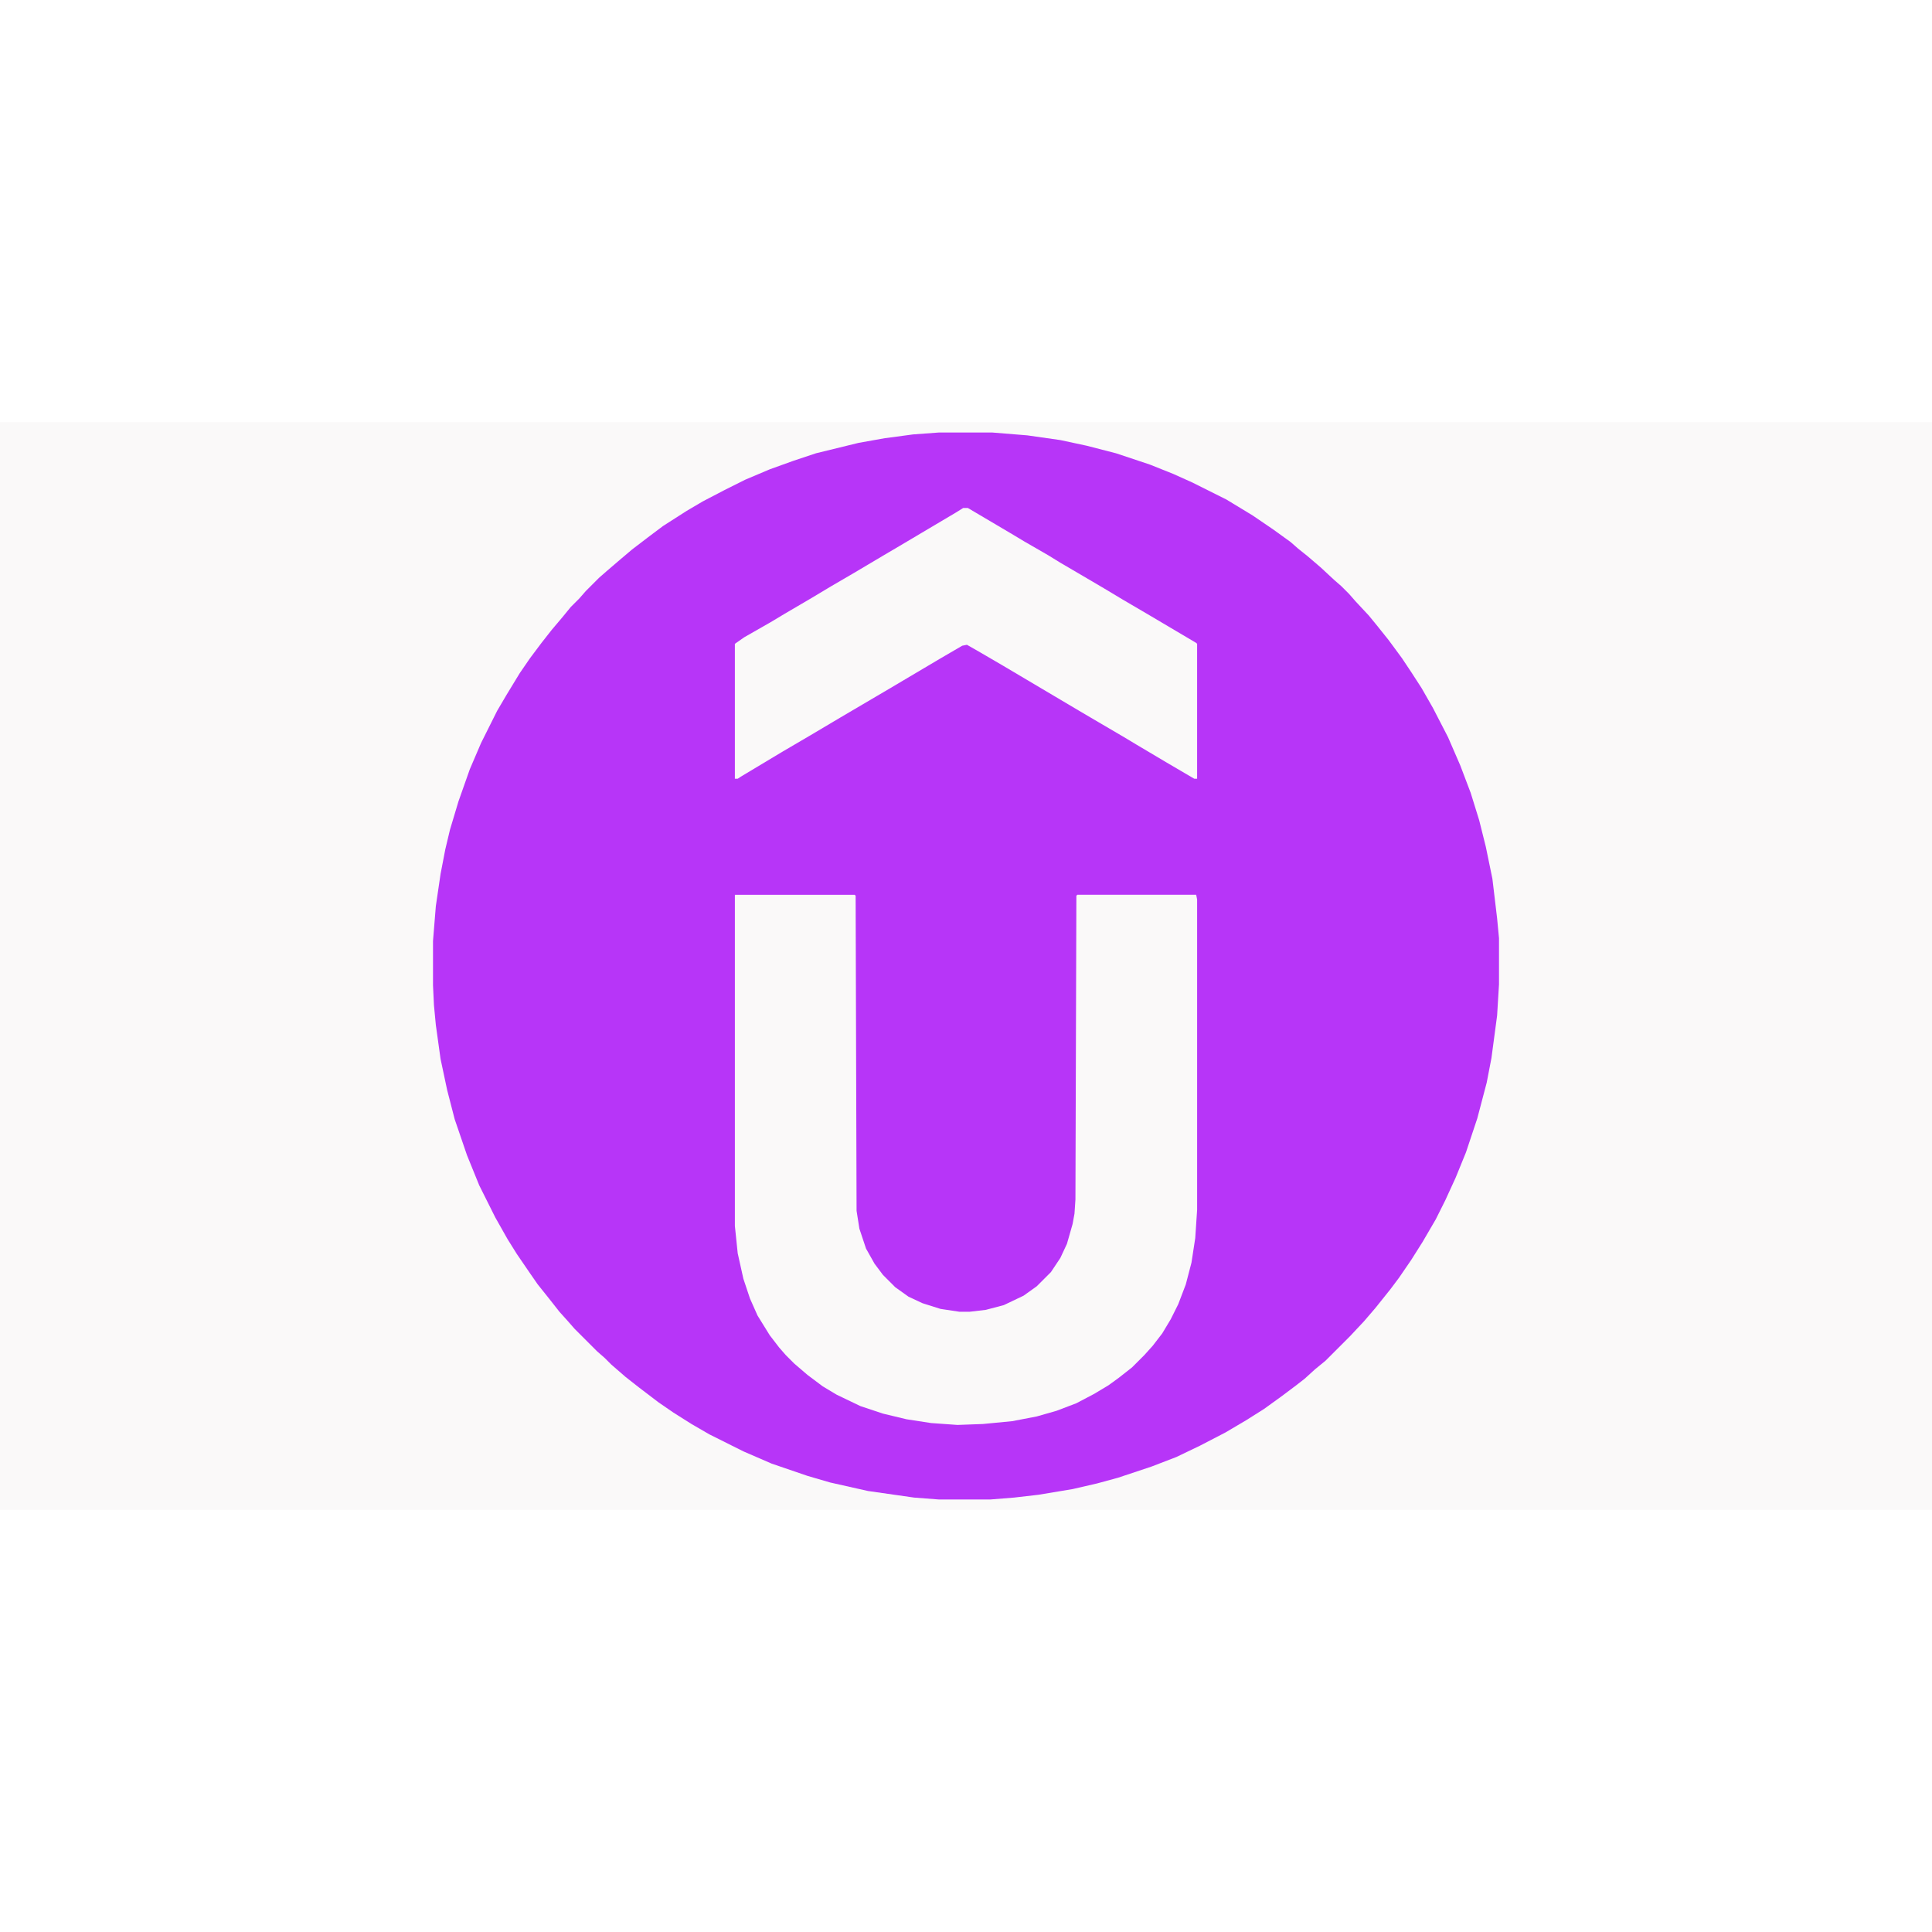 <?xml version="1.0" encoding="UTF-8"?>
<svg version="1.1" viewBox="0 0 2048 1153" width="1280" height="1280" xmlns="http://www.w3.org/2000/svg">
<path transform="translate(0)" d="m0 0h2048v1153h-2048z" fill="#FAF9F9"/>
<path transform="translate(995,11)" d="m0 0h57l37 3 35 5 28 6 31 8 36 12 25 10 20 9 36 18 28 17 22 15 18 13 8 7 10 8 14 12 14 13 8 7 8 8 7 8 14 15 9 11 12 15 14 19 10 15 11 17 12 21 16 31 13 30 11 29 9 29 7 28 7 34 5 42 2 21v49l-2 33-6 45-5 26-10 38-12 36-11 27-11 24-10 20-14 24-12 19-13 19-9 12-16 20-12 14-15 16-26 26-11 9-11 10-9 7-16 12-18 13-19 12-22 13-27 14-25 12-26 10-36 12-22 6-26 6-36 6-26 3-25 2h-55l-26-2-49-7-40-9-24-7-38-13-30-13-36-18-19-11-19-12-16-11-21-16-14-11-15-13-7-7-8-7-24-24-7-8-9-10-11-14-12-15-9-13-13-19-10-16-13-23-17-34-13-32-13-38-8-31-7-33-5-36-2-21-1-21v-47l3-37 5-34 5-26 5-21 9-30 12-34 12-28 17-34 10-17 14-23 11-16 12-16 11-14 11-13 9-11 9-9 7-8 14-14 8-7 14-12 13-11 17-13 16-12 25-16 17-10 23-12 22-11 26-11 25-9 24-8 45-11 28-5 30-4z" fill="#B735F8"/>
<path transform="translate(779,501)" d="m0 0h127l1 1 1 334 3 19 7 21 9 16 9 12 13 13 14 10 15 7 19 6 20 3h11l17-2 19-5 21-10 14-10 15-15 10-15 7-15 6-21 2-11 1-15 1-322 1-1h126l1 5v329l-2 30-4 26-6 23-8 21-8 16-9 15-10 13-9 10-13 13-14 11-11 8-15 9-19 10-21 8-21 6-26 5-31 3-27 1-28-2-26-4-25-6-24-8-25-12-15-9-16-12-14-12-9-9-7-8-10-13-13-21-8-18-7-21-6-27-3-29z" fill="#FAF9F9"/>
<path transform="translate(1021,91)" d="m0 0h5l44 26 15 9 26 15 13 8 29 17 17 10 20 12 29 17 49 29 1 1v143h-3l-29-17-32-19-15-9-29-17-17-10-27-16-54-32-24-14-14-8-5 1-24 14-54 32-51 30-32 19-29 17-45 27-3 2h-3v-143l10-7 28-16 15-9 29-17 20-12 24-14 32-19 17-10 32-19 27-16z" fill="#FAF9F9"/>
</svg>
